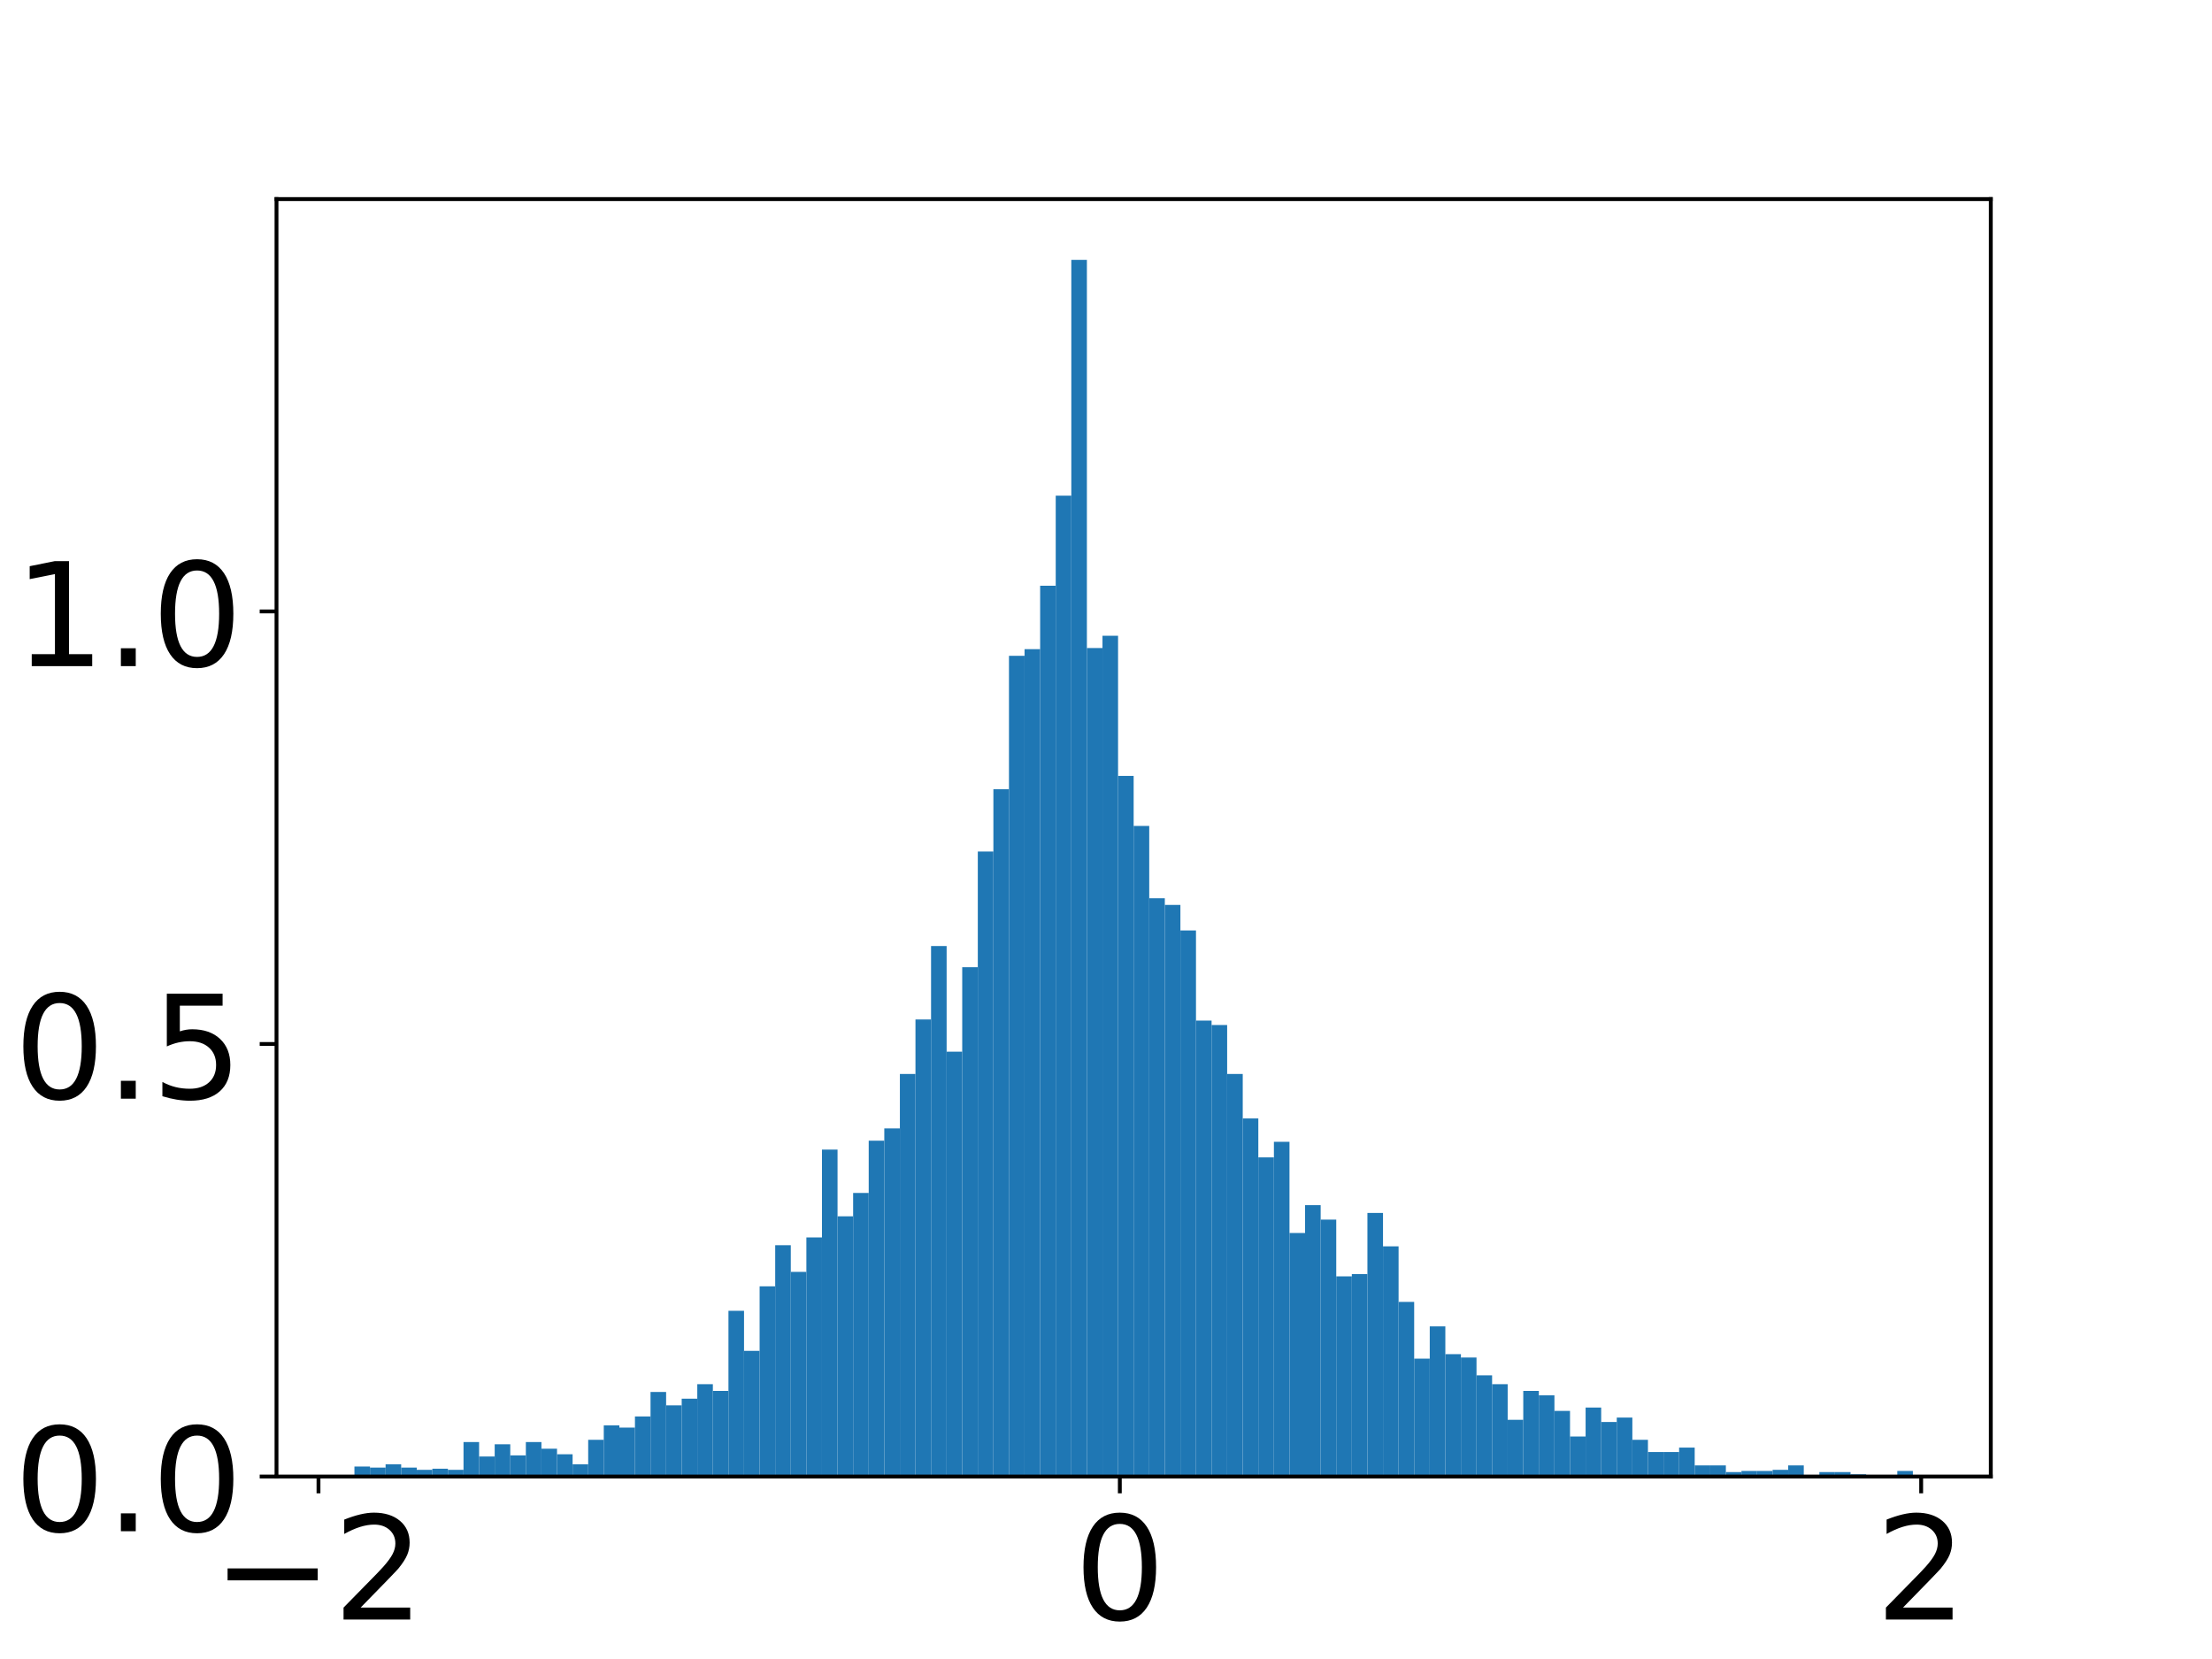 <?xml version="1.0" encoding="utf-8" standalone="no"?>
<!DOCTYPE svg PUBLIC "-//W3C//DTD SVG 1.1//EN"
  "http://www.w3.org/Graphics/SVG/1.1/DTD/svg11.dtd">
<!-- Created with matplotlib (https://matplotlib.org/) -->
<svg height="345.6pt" version="1.1" viewBox="0 0 460.8 345.6" width="460.8pt" xmlns="http://www.w3.org/2000/svg" xmlns:xlink="http://www.w3.org/1999/xlink">
 <defs>
  <style type="text/css">
*{stroke-linecap:butt;stroke-linejoin:round;}
  </style>
 </defs>
 <g id="figure_1">
  <g id="patch_1">
   <path d="M 0 345.6 
L 460.8 345.6 
L 460.8 0 
L 0 0 
z
" style="fill:#ffffff;"/>
  </g>
  <g id="axes_1">
   <g id="patch_2">
    <path d="M 57.6 307.584 
L 414.72 307.584 
L 414.72 41.472 
L 57.6 41.472 
z
" style="fill:#ffffff;"/>
   </g>
   <g id="patch_3">
    <path clip-path="url(#p2e95829f3a)" d="M 73.833 307.584 
L 77.079 307.584 
L 77.079 305.499 
L 73.833 305.499 
z
" style="fill:#1f77b4;"/>
   </g>
   <g id="patch_4">
    <path clip-path="url(#p2e95829f3a)" d="M 77.079 307.584 
L 80.326 307.584 
L 80.326 305.731 
L 77.079 305.731 
z
" style="fill:#1f77b4;"/>
   </g>
   <g id="patch_5">
    <path clip-path="url(#p2e95829f3a)" d="M 80.326 307.584 
L 83.572 307.584 
L 83.572 305.036 
L 80.326 305.036 
z
" style="fill:#1f77b4;"/>
   </g>
   <g id="patch_6">
    <path clip-path="url(#p2e95829f3a)" d="M 83.572 307.584 
L 86.819 307.584 
L 86.819 305.731 
L 83.572 305.731 
z
" style="fill:#1f77b4;"/>
   </g>
   <g id="patch_7">
    <path clip-path="url(#p2e95829f3a)" d="M 86.819 307.584 
L 90.065 307.584 
L 90.065 306.194 
L 86.819 306.194 
z
" style="fill:#1f77b4;"/>
   </g>
   <g id="patch_8">
    <path clip-path="url(#p2e95829f3a)" d="M 90.065 307.584 
L 93.312 307.584 
L 93.312 305.962 
L 90.065 305.962 
z
" style="fill:#1f77b4;"/>
   </g>
   <g id="patch_9">
    <path clip-path="url(#p2e95829f3a)" d="M 93.312 307.584 
L 96.559 307.584 
L 96.559 306.194 
L 93.312 306.194 
z
" style="fill:#1f77b4;"/>
   </g>
   <g id="patch_10">
    <path clip-path="url(#p2e95829f3a)" d="M 96.559 307.584 
L 99.805 307.584 
L 99.805 300.402 
L 96.559 300.402 
z
" style="fill:#1f77b4;"/>
   </g>
   <g id="patch_11">
    <path clip-path="url(#p2e95829f3a)" d="M 99.805 307.584 
L 103.052 307.584 
L 103.052 303.414 
L 99.805 303.414 
z
" style="fill:#1f77b4;"/>
   </g>
   <g id="patch_12">
    <path clip-path="url(#p2e95829f3a)" d="M 103.052 307.584 
L 106.298 307.584 
L 106.298 300.866 
L 103.052 300.866 
z
" style="fill:#1f77b4;"/>
   </g>
   <g id="patch_13">
    <path clip-path="url(#p2e95829f3a)" d="M 106.298 307.584 
L 109.545 307.584 
L 109.545 303.182 
L 106.298 303.182 
z
" style="fill:#1f77b4;"/>
   </g>
   <g id="patch_14">
    <path clip-path="url(#p2e95829f3a)" d="M 109.545 307.584 
L 112.791 307.584 
L 112.791 300.402 
L 109.545 300.402 
z
" style="fill:#1f77b4;"/>
   </g>
   <g id="patch_15">
    <path clip-path="url(#p2e95829f3a)" d="M 112.791 307.584 
L 116.038 307.584 
L 116.038 301.792 
L 112.791 301.792 
z
" style="fill:#1f77b4;"/>
   </g>
   <g id="patch_16">
    <path clip-path="url(#p2e95829f3a)" d="M 116.038 307.584 
L 119.284 307.584 
L 119.284 302.951 
L 116.038 302.951 
z
" style="fill:#1f77b4;"/>
   </g>
   <g id="patch_17">
    <path clip-path="url(#p2e95829f3a)" d="M 119.284 307.584 
L 122.531 307.584 
L 122.531 305.036 
L 119.284 305.036 
z
" style="fill:#1f77b4;"/>
   </g>
   <g id="patch_18">
    <path clip-path="url(#p2e95829f3a)" d="M 122.531 307.584 
L 125.777 307.584 
L 125.777 299.939 
L 122.531 299.939 
z
" style="fill:#1f77b4;"/>
   </g>
   <g id="patch_19">
    <path clip-path="url(#p2e95829f3a)" d="M 125.777 307.584 
L 129.024 307.584 
L 129.024 296.927 
L 125.777 296.927 
z
" style="fill:#1f77b4;"/>
   </g>
   <g id="patch_20">
    <path clip-path="url(#p2e95829f3a)" d="M 129.024 307.584 
L 132.271 307.584 
L 132.271 297.391 
L 129.024 297.391 
z
" style="fill:#1f77b4;"/>
   </g>
   <g id="patch_21">
    <path clip-path="url(#p2e95829f3a)" d="M 132.271 307.584 
L 135.517 307.584 
L 135.517 295.074 
L 132.271 295.074 
z
" style="fill:#1f77b4;"/>
   </g>
   <g id="patch_22">
    <path clip-path="url(#p2e95829f3a)" d="M 135.517 307.584 
L 138.764 307.584 
L 138.764 289.978 
L 135.517 289.978 
z
" style="fill:#1f77b4;"/>
   </g>
   <g id="patch_23">
    <path clip-path="url(#p2e95829f3a)" d="M 138.764 307.584 
L 142.01 307.584 
L 142.01 292.758 
L 138.764 292.758 
z
" style="fill:#1f77b4;"/>
   </g>
   <g id="patch_24">
    <path clip-path="url(#p2e95829f3a)" d="M 142.01 307.584 
L 145.257 307.584 
L 145.257 291.368 
L 142.01 291.368 
z
" style="fill:#1f77b4;"/>
   </g>
   <g id="patch_25">
    <path clip-path="url(#p2e95829f3a)" d="M 145.257 307.584 
L 148.503 307.584 
L 148.503 288.356 
L 145.257 288.356 
z
" style="fill:#1f77b4;"/>
   </g>
   <g id="patch_26">
    <path clip-path="url(#p2e95829f3a)" d="M 148.503 307.584 
L 151.75 307.584 
L 151.75 289.746 
L 148.503 289.746 
z
" style="fill:#1f77b4;"/>
   </g>
   <g id="patch_27">
    <path clip-path="url(#p2e95829f3a)" d="M 151.75 307.584 
L 154.996 307.584 
L 154.996 273.066 
L 151.75 273.066 
z
" style="fill:#1f77b4;"/>
   </g>
   <g id="patch_28">
    <path clip-path="url(#p2e95829f3a)" d="M 154.996 307.584 
L 158.243 307.584 
L 158.243 281.406 
L 154.996 281.406 
z
" style="fill:#1f77b4;"/>
   </g>
   <g id="patch_29">
    <path clip-path="url(#p2e95829f3a)" d="M 158.243 307.584 
L 161.489 307.584 
L 161.489 267.97 
L 158.243 267.97 
z
" style="fill:#1f77b4;"/>
   </g>
   <g id="patch_30">
    <path clip-path="url(#p2e95829f3a)" d="M 161.489 307.584 
L 164.736 307.584 
L 164.736 259.398 
L 161.489 259.398 
z
" style="fill:#1f77b4;"/>
   </g>
   <g id="patch_31">
    <path clip-path="url(#p2e95829f3a)" d="M 164.736 307.584 
L 167.983 307.584 
L 167.983 264.958 
L 164.736 264.958 
z
" style="fill:#1f77b4;"/>
   </g>
   <g id="patch_32">
    <path clip-path="url(#p2e95829f3a)" d="M 167.983 307.584 
L 171.229 307.584 
L 171.229 257.776 
L 167.983 257.776 
z
" style="fill:#1f77b4;"/>
   </g>
   <g id="patch_33">
    <path clip-path="url(#p2e95829f3a)" d="M 171.229 307.584 
L 174.476 307.584 
L 174.476 239.475 
L 171.229 239.475 
z
" style="fill:#1f77b4;"/>
   </g>
   <g id="patch_34">
    <path clip-path="url(#p2e95829f3a)" d="M 174.476 307.584 
L 177.722 307.584 
L 177.722 253.375 
L 174.476 253.375 
z
" style="fill:#1f77b4;"/>
   </g>
   <g id="patch_35">
    <path clip-path="url(#p2e95829f3a)" d="M 177.722 307.584 
L 180.969 307.584 
L 180.969 248.51 
L 177.722 248.51 
z
" style="fill:#1f77b4;"/>
   </g>
   <g id="patch_36">
    <path clip-path="url(#p2e95829f3a)" d="M 180.969 307.584 
L 184.215 307.584 
L 184.215 237.622 
L 180.969 237.622 
z
" style="fill:#1f77b4;"/>
   </g>
   <g id="patch_37">
    <path clip-path="url(#p2e95829f3a)" d="M 184.215 307.584 
L 187.462 307.584 
L 187.462 235.073 
L 184.215 235.073 
z
" style="fill:#1f77b4;"/>
   </g>
   <g id="patch_38">
    <path clip-path="url(#p2e95829f3a)" d="M 187.462 307.584 
L 190.708 307.584 
L 190.708 223.722 
L 187.462 223.722 
z
" style="fill:#1f77b4;"/>
   </g>
   <g id="patch_39">
    <path clip-path="url(#p2e95829f3a)" d="M 190.708 307.584 
L 193.955 307.584 
L 193.955 212.37 
L 190.708 212.37 
z
" style="fill:#1f77b4;"/>
   </g>
   <g id="patch_40">
    <path clip-path="url(#p2e95829f3a)" d="M 193.955 307.584 
L 197.201 307.584 
L 197.201 197.08 
L 193.955 197.08 
z
" style="fill:#1f77b4;"/>
   </g>
   <g id="patch_41">
    <path clip-path="url(#p2e95829f3a)" d="M 197.201 307.584 
L 200.448 307.584 
L 200.448 219.088 
L 197.201 219.088 
z
" style="fill:#1f77b4;"/>
   </g>
   <g id="patch_42">
    <path clip-path="url(#p2e95829f3a)" d="M 200.448 307.584 
L 203.695 307.584 
L 203.695 201.482 
L 200.448 201.482 
z
" style="fill:#1f77b4;"/>
   </g>
   <g id="patch_43">
    <path clip-path="url(#p2e95829f3a)" d="M 203.695 307.584 
L 206.941 307.584 
L 206.941 177.389 
L 203.695 177.389 
z
" style="fill:#1f77b4;"/>
   </g>
   <g id="patch_44">
    <path clip-path="url(#p2e95829f3a)" d="M 206.941 307.584 
L 210.188 307.584 
L 210.188 164.416 
L 206.941 164.416 
z
" style="fill:#1f77b4;"/>
   </g>
   <g id="patch_45">
    <path clip-path="url(#p2e95829f3a)" d="M 210.188 307.584 
L 213.434 307.584 
L 213.434 136.616 
L 210.188 136.616 
z
" style="fill:#1f77b4;"/>
   </g>
   <g id="patch_46">
    <path clip-path="url(#p2e95829f3a)" d="M 213.434 307.584 
L 216.681 307.584 
L 216.681 135.226 
L 213.434 135.226 
z
" style="fill:#1f77b4;"/>
   </g>
   <g id="patch_47">
    <path clip-path="url(#p2e95829f3a)" d="M 216.681 307.584 
L 219.927 307.584 
L 219.927 122.021 
L 216.681 122.021 
z
" style="fill:#1f77b4;"/>
   </g>
   <g id="patch_48">
    <path clip-path="url(#p2e95829f3a)" d="M 219.927 307.584 
L 223.174 307.584 
L 223.174 103.257 
L 219.927 103.257 
z
" style="fill:#1f77b4;"/>
   </g>
   <g id="patch_49">
    <path clip-path="url(#p2e95829f3a)" d="M 223.174 307.584 
L 226.42 307.584 
L 226.42 54.144 
L 223.174 54.144 
z
" style="fill:#1f77b4;"/>
   </g>
   <g id="patch_50">
    <path clip-path="url(#p2e95829f3a)" d="M 226.42 307.584 
L 229.667 307.584 
L 229.667 134.995 
L 226.42 134.995 
z
" style="fill:#1f77b4;"/>
   </g>
   <g id="patch_51">
    <path clip-path="url(#p2e95829f3a)" d="M 229.667 307.584 
L 232.913 307.584 
L 232.913 132.446 
L 229.667 132.446 
z
" style="fill:#1f77b4;"/>
   </g>
   <g id="patch_52">
    <path clip-path="url(#p2e95829f3a)" d="M 232.913 307.584 
L 236.16 307.584 
L 236.16 161.636 
L 232.913 161.636 
z
" style="fill:#1f77b4;"/>
   </g>
   <g id="patch_53">
    <path clip-path="url(#p2e95829f3a)" d="M 236.16 307.584 
L 239.407 307.584 
L 239.407 172.061 
L 236.16 172.061 
z
" style="fill:#1f77b4;"/>
   </g>
   <g id="patch_54">
    <path clip-path="url(#p2e95829f3a)" d="M 239.407 307.584 
L 242.653 307.584 
L 242.653 187.119 
L 239.407 187.119 
z
" style="fill:#1f77b4;"/>
   </g>
   <g id="patch_55">
    <path clip-path="url(#p2e95829f3a)" d="M 242.653 307.584 
L 245.9 307.584 
L 245.9 188.509 
L 242.653 188.509 
z
" style="fill:#1f77b4;"/>
   </g>
   <g id="patch_56">
    <path clip-path="url(#p2e95829f3a)" d="M 245.9 307.584 
L 249.146 307.584 
L 249.146 193.837 
L 245.9 193.837 
z
" style="fill:#1f77b4;"/>
   </g>
   <g id="patch_57">
    <path clip-path="url(#p2e95829f3a)" d="M 249.146 307.584 
L 252.393 307.584 
L 252.393 212.602 
L 249.146 212.602 
z
" style="fill:#1f77b4;"/>
   </g>
   <g id="patch_58">
    <path clip-path="url(#p2e95829f3a)" d="M 252.393 307.584 
L 255.639 307.584 
L 255.639 213.529 
L 252.393 213.529 
z
" style="fill:#1f77b4;"/>
   </g>
   <g id="patch_59">
    <path clip-path="url(#p2e95829f3a)" d="M 255.639 307.584 
L 258.886 307.584 
L 258.886 223.722 
L 255.639 223.722 
z
" style="fill:#1f77b4;"/>
   </g>
   <g id="patch_60">
    <path clip-path="url(#p2e95829f3a)" d="M 258.886 307.584 
L 262.132 307.584 
L 262.132 232.988 
L 258.886 232.988 
z
" style="fill:#1f77b4;"/>
   </g>
   <g id="patch_61">
    <path clip-path="url(#p2e95829f3a)" d="M 262.132 307.584 
L 265.379 307.584 
L 265.379 241.097 
L 262.132 241.097 
z
" style="fill:#1f77b4;"/>
   </g>
   <g id="patch_62">
    <path clip-path="url(#p2e95829f3a)" d="M 265.379 307.584 
L 268.625 307.584 
L 268.625 237.853 
L 265.379 237.853 
z
" style="fill:#1f77b4;"/>
   </g>
   <g id="patch_63">
    <path clip-path="url(#p2e95829f3a)" d="M 268.625 307.584 
L 271.872 307.584 
L 271.872 256.85 
L 268.625 256.85 
z
" style="fill:#1f77b4;"/>
   </g>
   <g id="patch_64">
    <path clip-path="url(#p2e95829f3a)" d="M 271.872 307.584 
L 275.119 307.584 
L 275.119 251.058 
L 271.872 251.058 
z
" style="fill:#1f77b4;"/>
   </g>
   <g id="patch_65">
    <path clip-path="url(#p2e95829f3a)" d="M 275.119 307.584 
L 278.365 307.584 
L 278.365 254.07 
L 275.119 254.07 
z
" style="fill:#1f77b4;"/>
   </g>
   <g id="patch_66">
    <path clip-path="url(#p2e95829f3a)" d="M 278.365 307.584 
L 281.612 307.584 
L 281.612 265.885 
L 278.365 265.885 
z
" style="fill:#1f77b4;"/>
   </g>
   <g id="patch_67">
    <path clip-path="url(#p2e95829f3a)" d="M 281.612 307.584 
L 284.858 307.584 
L 284.858 265.421 
L 281.612 265.421 
z
" style="fill:#1f77b4;"/>
   </g>
   <g id="patch_68">
    <path clip-path="url(#p2e95829f3a)" d="M 284.858 307.584 
L 288.105 307.584 
L 288.105 252.68 
L 284.858 252.68 
z
" style="fill:#1f77b4;"/>
   </g>
   <g id="patch_69">
    <path clip-path="url(#p2e95829f3a)" d="M 288.105 307.584 
L 291.351 307.584 
L 291.351 259.63 
L 288.105 259.63 
z
" style="fill:#1f77b4;"/>
   </g>
   <g id="patch_70">
    <path clip-path="url(#p2e95829f3a)" d="M 291.351 307.584 
L 294.598 307.584 
L 294.598 271.213 
L 291.351 271.213 
z
" style="fill:#1f77b4;"/>
   </g>
   <g id="patch_71">
    <path clip-path="url(#p2e95829f3a)" d="M 294.598 307.584 
L 297.844 307.584 
L 297.844 283.028 
L 294.598 283.028 
z
" style="fill:#1f77b4;"/>
   </g>
   <g id="patch_72">
    <path clip-path="url(#p2e95829f3a)" d="M 297.844 307.584 
L 301.091 307.584 
L 301.091 276.309 
L 297.844 276.309 
z
" style="fill:#1f77b4;"/>
   </g>
   <g id="patch_73">
    <path clip-path="url(#p2e95829f3a)" d="M 301.091 307.584 
L 304.337 307.584 
L 304.337 282.101 
L 301.091 282.101 
z
" style="fill:#1f77b4;"/>
   </g>
   <g id="patch_74">
    <path clip-path="url(#p2e95829f3a)" d="M 304.337 307.584 
L 307.584 307.584 
L 307.584 282.796 
L 304.337 282.796 
z
" style="fill:#1f77b4;"/>
   </g>
   <g id="patch_75">
    <path clip-path="url(#p2e95829f3a)" d="M 307.584 307.584 
L 310.831 307.584 
L 310.831 286.503 
L 307.584 286.503 
z
" style="fill:#1f77b4;"/>
   </g>
   <g id="patch_76">
    <path clip-path="url(#p2e95829f3a)" d="M 310.831 307.584 
L 314.077 307.584 
L 314.077 288.356 
L 310.831 288.356 
z
" style="fill:#1f77b4;"/>
   </g>
   <g id="patch_77">
    <path clip-path="url(#p2e95829f3a)" d="M 314.077 307.584 
L 317.324 307.584 
L 317.324 295.769 
L 314.077 295.769 
z
" style="fill:#1f77b4;"/>
   </g>
   <g id="patch_78">
    <path clip-path="url(#p2e95829f3a)" d="M 317.324 307.584 
L 320.57 307.584 
L 320.57 289.746 
L 317.324 289.746 
z
" style="fill:#1f77b4;"/>
   </g>
   <g id="patch_79">
    <path clip-path="url(#p2e95829f3a)" d="M 320.57 307.584 
L 323.817 307.584 
L 323.817 290.673 
L 320.57 290.673 
z
" style="fill:#1f77b4;"/>
   </g>
   <g id="patch_80">
    <path clip-path="url(#p2e95829f3a)" d="M 323.817 307.584 
L 327.063 307.584 
L 327.063 293.916 
L 323.817 293.916 
z
" style="fill:#1f77b4;"/>
   </g>
   <g id="patch_81">
    <path clip-path="url(#p2e95829f3a)" d="M 327.063 307.584 
L 330.31 307.584 
L 330.31 299.244 
L 327.063 299.244 
z
" style="fill:#1f77b4;"/>
   </g>
   <g id="patch_82">
    <path clip-path="url(#p2e95829f3a)" d="M 330.31 307.584 
L 333.556 307.584 
L 333.556 293.221 
L 330.31 293.221 
z
" style="fill:#1f77b4;"/>
   </g>
   <g id="patch_83">
    <path clip-path="url(#p2e95829f3a)" d="M 333.556 307.584 
L 336.803 307.584 
L 336.803 296.232 
L 333.556 296.232 
z
" style="fill:#1f77b4;"/>
   </g>
   <g id="patch_84">
    <path clip-path="url(#p2e95829f3a)" d="M 336.803 307.584 
L 340.049 307.584 
L 340.049 295.306 
L 336.803 295.306 
z
" style="fill:#1f77b4;"/>
   </g>
   <g id="patch_85">
    <path clip-path="url(#p2e95829f3a)" d="M 340.049 307.584 
L 343.296 307.584 
L 343.296 299.939 
L 340.049 299.939 
z
" style="fill:#1f77b4;"/>
   </g>
   <g id="patch_86">
    <path clip-path="url(#p2e95829f3a)" d="M 343.296 307.584 
L 346.543 307.584 
L 346.543 302.487 
L 343.296 302.487 
z
" style="fill:#1f77b4;"/>
   </g>
   <g id="patch_87">
    <path clip-path="url(#p2e95829f3a)" d="M 346.543 307.584 
L 349.789 307.584 
L 349.789 302.487 
L 346.543 302.487 
z
" style="fill:#1f77b4;"/>
   </g>
   <g id="patch_88">
    <path clip-path="url(#p2e95829f3a)" d="M 349.789 307.584 
L 353.036 307.584 
L 353.036 301.561 
L 349.789 301.561 
z
" style="fill:#1f77b4;"/>
   </g>
   <g id="patch_89">
    <path clip-path="url(#p2e95829f3a)" d="M 353.036 307.584 
L 356.282 307.584 
L 356.282 305.267 
L 353.036 305.267 
z
" style="fill:#1f77b4;"/>
   </g>
   <g id="patch_90">
    <path clip-path="url(#p2e95829f3a)" d="M 356.282 307.584 
L 359.529 307.584 
L 359.529 305.267 
L 356.282 305.267 
z
" style="fill:#1f77b4;"/>
   </g>
   <g id="patch_91">
    <path clip-path="url(#p2e95829f3a)" d="M 359.529 307.584 
L 362.775 307.584 
L 362.775 306.657 
L 359.529 306.657 
z
" style="fill:#1f77b4;"/>
   </g>
   <g id="patch_92">
    <path clip-path="url(#p2e95829f3a)" d="M 362.775 307.584 
L 366.022 307.584 
L 366.022 306.426 
L 362.775 306.426 
z
" style="fill:#1f77b4;"/>
   </g>
   <g id="patch_93">
    <path clip-path="url(#p2e95829f3a)" d="M 366.022 307.584 
L 369.268 307.584 
L 369.268 306.426 
L 366.022 306.426 
z
" style="fill:#1f77b4;"/>
   </g>
   <g id="patch_94">
    <path clip-path="url(#p2e95829f3a)" d="M 369.268 307.584 
L 372.515 307.584 
L 372.515 306.194 
L 369.268 306.194 
z
" style="fill:#1f77b4;"/>
   </g>
   <g id="patch_95">
    <path clip-path="url(#p2e95829f3a)" d="M 372.515 307.584 
L 375.761 307.584 
L 375.761 305.267 
L 372.515 305.267 
z
" style="fill:#1f77b4;"/>
   </g>
   <g id="patch_96">
    <path clip-path="url(#p2e95829f3a)" d="M 375.761 307.584 
L 379.008 307.584 
L 379.008 307.352 
L 375.761 307.352 
z
" style="fill:#1f77b4;"/>
   </g>
   <g id="patch_97">
    <path clip-path="url(#p2e95829f3a)" d="M 379.008 307.584 
L 382.255 307.584 
L 382.255 306.657 
L 379.008 306.657 
z
" style="fill:#1f77b4;"/>
   </g>
   <g id="patch_98">
    <path clip-path="url(#p2e95829f3a)" d="M 382.255 307.584 
L 385.501 307.584 
L 385.501 306.657 
L 382.255 306.657 
z
" style="fill:#1f77b4;"/>
   </g>
   <g id="patch_99">
    <path clip-path="url(#p2e95829f3a)" d="M 385.501 307.584 
L 388.748 307.584 
L 388.748 307.121 
L 385.501 307.121 
z
" style="fill:#1f77b4;"/>
   </g>
   <g id="patch_100">
    <path clip-path="url(#p2e95829f3a)" d="M 388.748 307.584 
L 391.994 307.584 
L 391.994 307.584 
L 388.748 307.584 
z
" style="fill:#1f77b4;"/>
   </g>
   <g id="patch_101">
    <path clip-path="url(#p2e95829f3a)" d="M 391.994 307.584 
L 395.241 307.584 
L 395.241 307.584 
L 391.994 307.584 
z
" style="fill:#1f77b4;"/>
   </g>
   <g id="patch_102">
    <path clip-path="url(#p2e95829f3a)" d="M 395.241 307.584 
L 398.487 307.584 
L 398.487 306.426 
L 395.241 306.426 
z
" style="fill:#1f77b4;"/>
   </g>
   <g id="matplotlib.axis_1">
    <g id="xtick_1">
     <g id="line2d_1">
      <defs>
       <path d="M 0 0 
L 0 3.5 
" id="mf7750dbacb" style="stroke:#000000;stroke-width:0.8;"/>
      </defs>
      <g>
       <use style="stroke:#000000;stroke-width:0.8;" x="66.346" xlink:href="#mf7750dbacb" y="307.584"/>
      </g>
     </g>
     <g id="text_1">
      <!-- −2 -->
      <defs>
       <path d="M 10.594 35.5 
L 73.188 35.5 
L 73.188 27.203 
L 10.594 27.203 
z
" id="DejaVuSans-8722"/>
       <path d="M 19.188 8.297 
L 53.609 8.297 
L 53.609 0 
L 7.328 0 
L 7.328 8.297 
Q 12.938 14.109 22.625 23.891 
Q 32.328 33.688 34.812 36.531 
Q 39.547 41.844 41.422 45.531 
Q 43.312 49.219 43.312 52.781 
Q 43.312 58.594 39.234 62.25 
Q 35.156 65.922 28.609 65.922 
Q 23.969 65.922 18.812 64.312 
Q 13.672 62.703 7.812 59.422 
L 7.812 69.391 
Q 13.766 71.781 18.938 73 
Q 24.125 74.219 28.422 74.219 
Q 39.75 74.219 46.484 68.547 
Q 53.219 62.891 53.219 53.422 
Q 53.219 48.922 51.531 44.891 
Q 49.859 40.875 45.406 35.406 
Q 44.188 33.984 37.641 27.219 
Q 31.109 20.453 19.188 8.297 
z
" id="DejaVuSans-50"/>
      </defs>
      <g transform="translate(44.232 337.379)scale(0.3 -0.3)">
       <use xlink:href="#DejaVuSans-8722"/>
       <use x="83.789" xlink:href="#DejaVuSans-50"/>
      </g>
     </g>
    </g>
    <g id="xtick_2">
     <g id="line2d_2">
      <g>
       <use style="stroke:#000000;stroke-width:0.8;" x="233.28" xlink:href="#mf7750dbacb" y="307.584"/>
      </g>
     </g>
     <g id="text_2">
      <!-- 0 -->
      <defs>
       <path d="M 31.781 66.406 
Q 24.172 66.406 20.328 58.906 
Q 16.5 51.422 16.5 36.375 
Q 16.5 21.391 20.328 13.891 
Q 24.172 6.391 31.781 6.391 
Q 39.453 6.391 43.281 13.891 
Q 47.125 21.391 47.125 36.375 
Q 47.125 51.422 43.281 58.906 
Q 39.453 66.406 31.781 66.406 
z
M 31.781 74.219 
Q 44.047 74.219 50.516 64.516 
Q 56.984 54.828 56.984 36.375 
Q 56.984 17.969 50.516 8.266 
Q 44.047 -1.422 31.781 -1.422 
Q 19.531 -1.422 13.062 8.266 
Q 6.594 17.969 6.594 36.375 
Q 6.594 54.828 13.062 64.516 
Q 19.531 74.219 31.781 74.219 
z
" id="DejaVuSans-48"/>
      </defs>
      <g transform="translate(223.736 337.379)scale(0.3 -0.3)">
       <use xlink:href="#DejaVuSans-48"/>
      </g>
     </g>
    </g>
    <g id="xtick_3">
     <g id="line2d_3">
      <g>
       <use style="stroke:#000000;stroke-width:0.8;" x="400.214" xlink:href="#mf7750dbacb" y="307.584"/>
      </g>
     </g>
     <g id="text_3">
      <!-- 2 -->
      <g transform="translate(390.67 337.379)scale(0.3 -0.3)">
       <use xlink:href="#DejaVuSans-50"/>
      </g>
     </g>
    </g>
    <g id="text_4">
     <!-- Compressed Value -->
     <defs>
      <path d="M 64.406 67.281 
L 64.406 56.891 
Q 59.422 61.531 53.781 63.812 
Q 48.141 66.109 41.797 66.109 
Q 29.297 66.109 22.656 58.469 
Q 16.016 50.828 16.016 36.375 
Q 16.016 21.969 22.656 14.328 
Q 29.297 6.688 41.797 6.688 
Q 48.141 6.688 53.781 8.984 
Q 59.422 11.281 64.406 15.922 
L 64.406 5.609 
Q 59.234 2.094 53.438 0.328 
Q 47.656 -1.422 41.219 -1.422 
Q 24.656 -1.422 15.125 8.703 
Q 5.609 18.844 5.609 36.375 
Q 5.609 53.953 15.125 64.078 
Q 24.656 74.219 41.219 74.219 
Q 47.75 74.219 53.531 72.484 
Q 59.328 70.75 64.406 67.281 
z
" id="DejaVuSans-67"/>
      <path d="M 30.609 48.391 
Q 23.391 48.391 19.188 42.75 
Q 14.984 37.109 14.984 27.297 
Q 14.984 17.484 19.156 11.844 
Q 23.344 6.203 30.609 6.203 
Q 37.797 6.203 41.984 11.859 
Q 46.188 17.531 46.188 27.297 
Q 46.188 37.016 41.984 42.703 
Q 37.797 48.391 30.609 48.391 
z
M 30.609 56 
Q 42.328 56 49.016 48.375 
Q 55.719 40.766 55.719 27.297 
Q 55.719 13.875 49.016 6.219 
Q 42.328 -1.422 30.609 -1.422 
Q 18.844 -1.422 12.172 6.219 
Q 5.516 13.875 5.516 27.297 
Q 5.516 40.766 12.172 48.375 
Q 18.844 56 30.609 56 
z
" id="DejaVuSans-111"/>
      <path d="M 52 44.188 
Q 55.375 50.25 60.062 53.125 
Q 64.75 56 71.094 56 
Q 79.641 56 84.281 50.016 
Q 88.922 44.047 88.922 33.016 
L 88.922 0 
L 79.891 0 
L 79.891 32.719 
Q 79.891 40.578 77.094 44.375 
Q 74.312 48.188 68.609 48.188 
Q 61.625 48.188 57.562 43.547 
Q 53.516 38.922 53.516 30.906 
L 53.516 0 
L 44.484 0 
L 44.484 32.719 
Q 44.484 40.625 41.703 44.406 
Q 38.922 48.188 33.109 48.188 
Q 26.219 48.188 22.156 43.531 
Q 18.109 38.875 18.109 30.906 
L 18.109 0 
L 9.078 0 
L 9.078 54.688 
L 18.109 54.688 
L 18.109 46.188 
Q 21.188 51.219 25.484 53.609 
Q 29.781 56 35.688 56 
Q 41.656 56 45.828 52.969 
Q 50 49.953 52 44.188 
z
" id="DejaVuSans-109"/>
      <path d="M 18.109 8.203 
L 18.109 -20.797 
L 9.078 -20.797 
L 9.078 54.688 
L 18.109 54.688 
L 18.109 46.391 
Q 20.953 51.266 25.266 53.625 
Q 29.594 56 35.594 56 
Q 45.562 56 51.781 48.094 
Q 58.016 40.188 58.016 27.297 
Q 58.016 14.406 51.781 6.484 
Q 45.562 -1.422 35.594 -1.422 
Q 29.594 -1.422 25.266 0.953 
Q 20.953 3.328 18.109 8.203 
z
M 48.688 27.297 
Q 48.688 37.203 44.609 42.844 
Q 40.531 48.484 33.406 48.484 
Q 26.266 48.484 22.188 42.844 
Q 18.109 37.203 18.109 27.297 
Q 18.109 17.391 22.188 11.75 
Q 26.266 6.109 33.406 6.109 
Q 40.531 6.109 44.609 11.75 
Q 48.688 17.391 48.688 27.297 
z
" id="DejaVuSans-112"/>
      <path d="M 41.109 46.297 
Q 39.594 47.172 37.812 47.578 
Q 36.031 48 33.891 48 
Q 26.266 48 22.188 43.047 
Q 18.109 38.094 18.109 28.812 
L 18.109 0 
L 9.078 0 
L 9.078 54.688 
L 18.109 54.688 
L 18.109 46.188 
Q 20.953 51.172 25.484 53.578 
Q 30.031 56 36.531 56 
Q 37.453 56 38.578 55.875 
Q 39.703 55.766 41.062 55.516 
z
" id="DejaVuSans-114"/>
      <path d="M 56.203 29.594 
L 56.203 25.203 
L 14.891 25.203 
Q 15.484 15.922 20.484 11.062 
Q 25.484 6.203 34.422 6.203 
Q 39.594 6.203 44.453 7.469 
Q 49.312 8.734 54.109 11.281 
L 54.109 2.781 
Q 49.266 0.734 44.188 -0.344 
Q 39.109 -1.422 33.891 -1.422 
Q 20.797 -1.422 13.156 6.188 
Q 5.516 13.812 5.516 26.812 
Q 5.516 40.234 12.766 48.109 
Q 20.016 56 32.328 56 
Q 43.359 56 49.781 48.891 
Q 56.203 41.797 56.203 29.594 
z
M 47.219 32.234 
Q 47.125 39.594 43.094 43.984 
Q 39.062 48.391 32.422 48.391 
Q 24.906 48.391 20.391 44.141 
Q 15.875 39.891 15.188 32.172 
z
" id="DejaVuSans-101"/>
      <path d="M 44.281 53.078 
L 44.281 44.578 
Q 40.484 46.531 36.375 47.5 
Q 32.281 48.484 27.875 48.484 
Q 21.188 48.484 17.844 46.438 
Q 14.5 44.391 14.5 40.281 
Q 14.5 37.156 16.891 35.375 
Q 19.281 33.594 26.516 31.984 
L 29.594 31.297 
Q 39.156 29.25 43.188 25.516 
Q 47.219 21.781 47.219 15.094 
Q 47.219 7.469 41.188 3.016 
Q 35.156 -1.422 24.609 -1.422 
Q 20.219 -1.422 15.453 -0.562 
Q 10.688 0.297 5.422 2 
L 5.422 11.281 
Q 10.406 8.688 15.234 7.391 
Q 20.062 6.109 24.812 6.109 
Q 31.156 6.109 34.562 8.281 
Q 37.984 10.453 37.984 14.406 
Q 37.984 18.062 35.516 20.016 
Q 33.062 21.969 24.703 23.781 
L 21.578 24.516 
Q 13.234 26.266 9.516 29.906 
Q 5.812 33.547 5.812 39.891 
Q 5.812 47.609 11.281 51.797 
Q 16.75 56 26.812 56 
Q 31.781 56 36.172 55.266 
Q 40.578 54.547 44.281 53.078 
z
" id="DejaVuSans-115"/>
      <path d="M 45.406 46.391 
L 45.406 75.984 
L 54.391 75.984 
L 54.391 0 
L 45.406 0 
L 45.406 8.203 
Q 42.578 3.328 38.25 0.953 
Q 33.938 -1.422 27.875 -1.422 
Q 17.969 -1.422 11.734 6.484 
Q 5.516 14.406 5.516 27.297 
Q 5.516 40.188 11.734 48.094 
Q 17.969 56 27.875 56 
Q 33.938 56 38.25 53.625 
Q 42.578 51.266 45.406 46.391 
z
M 14.797 27.297 
Q 14.797 17.391 18.875 11.75 
Q 22.953 6.109 30.078 6.109 
Q 37.203 6.109 41.297 11.75 
Q 45.406 17.391 45.406 27.297 
Q 45.406 37.203 41.297 42.844 
Q 37.203 48.484 30.078 48.484 
Q 22.953 48.484 18.875 42.844 
Q 14.797 37.203 14.797 27.297 
z
" id="DejaVuSans-100"/>
      <path id="DejaVuSans-32"/>
      <path d="M 28.609 0 
L 0.781 72.906 
L 11.078 72.906 
L 34.188 11.531 
L 57.328 72.906 
L 67.578 72.906 
L 39.797 0 
z
" id="DejaVuSans-86"/>
      <path d="M 34.281 27.484 
Q 23.391 27.484 19.188 25 
Q 14.984 22.516 14.984 16.5 
Q 14.984 11.719 18.141 8.906 
Q 21.297 6.109 26.703 6.109 
Q 34.188 6.109 38.703 11.406 
Q 43.219 16.703 43.219 25.484 
L 43.219 27.484 
z
M 52.203 31.203 
L 52.203 0 
L 43.219 0 
L 43.219 8.297 
Q 40.141 3.328 35.547 0.953 
Q 30.953 -1.422 24.312 -1.422 
Q 15.922 -1.422 10.953 3.297 
Q 6 8.016 6 15.922 
Q 6 25.141 12.172 29.828 
Q 18.359 34.516 30.609 34.516 
L 43.219 34.516 
L 43.219 35.406 
Q 43.219 41.609 39.141 45 
Q 35.062 48.391 27.688 48.391 
Q 23 48.391 18.547 47.266 
Q 14.109 46.141 10.016 43.891 
L 10.016 52.203 
Q 14.938 54.109 19.578 55.047 
Q 24.219 56 28.609 56 
Q 40.484 56 46.344 49.844 
Q 52.203 43.703 52.203 31.203 
z
" id="DejaVuSans-97"/>
      <path d="M 9.422 75.984 
L 18.406 75.984 
L 18.406 0 
L 9.422 0 
z
" id="DejaVuSans-108"/>
      <path d="M 8.5 21.578 
L 8.5 54.688 
L 17.484 54.688 
L 17.484 21.922 
Q 17.484 14.156 20.5 10.266 
Q 23.531 6.391 29.594 6.391 
Q 36.859 6.391 41.078 11.031 
Q 45.312 15.672 45.312 23.688 
L 45.312 54.688 
L 54.297 54.688 
L 54.297 0 
L 45.312 0 
L 45.312 8.406 
Q 42.047 3.422 37.719 1 
Q 33.406 -1.422 27.688 -1.422 
Q 18.266 -1.422 13.375 4.438 
Q 8.5 10.297 8.5 21.578 
z
M 31.109 56 
z
" id="DejaVuSans-117"/>
     </defs>
     <g transform="translate(95.495 370.414)scale(0.3 -0.3)">
      <use xlink:href="#DejaVuSans-67"/>
      <use x="69.824" xlink:href="#DejaVuSans-111"/>
      <use x="131.006" xlink:href="#DejaVuSans-109"/>
      <use x="228.418" xlink:href="#DejaVuSans-112"/>
      <use x="291.895" xlink:href="#DejaVuSans-114"/>
      <use x="332.977" xlink:href="#DejaVuSans-101"/>
      <use x="394.5" xlink:href="#DejaVuSans-115"/>
      <use x="446.6" xlink:href="#DejaVuSans-115"/>
      <use x="498.699" xlink:href="#DejaVuSans-101"/>
      <use x="560.223" xlink:href="#DejaVuSans-100"/>
      <use x="623.699" xlink:href="#DejaVuSans-32"/>
      <use x="655.486" xlink:href="#DejaVuSans-86"/>
      <use x="723.785" xlink:href="#DejaVuSans-97"/>
      <use x="785.064" xlink:href="#DejaVuSans-108"/>
      <use x="812.848" xlink:href="#DejaVuSans-117"/>
      <use x="876.227" xlink:href="#DejaVuSans-101"/>
     </g>
    </g>
   </g>
   <g id="matplotlib.axis_2">
    <g id="ytick_1">
     <g id="line2d_4">
      <defs>
       <path d="M 0 0 
L -3.5 0 
" id="m7e6487da48" style="stroke:#000000;stroke-width:0.8;"/>
      </defs>
      <g>
       <use style="stroke:#000000;stroke-width:0.8;" x="57.6" xlink:href="#m7e6487da48" y="307.584"/>
      </g>
     </g>
     <g id="text_5">
      <!-- 0.0 -->
      <defs>
       <path d="M 10.688 12.406 
L 21 12.406 
L 21 0 
L 10.688 0 
z
" id="DejaVuSans-46"/>
      </defs>
      <g transform="translate(2.891 318.982)scale(0.3 -0.3)">
       <use xlink:href="#DejaVuSans-48"/>
       <use x="63.623" xlink:href="#DejaVuSans-46"/>
       <use x="95.41" xlink:href="#DejaVuSans-48"/>
      </g>
     </g>
    </g>
    <g id="ytick_2">
     <g id="line2d_5">
      <g>
       <use style="stroke:#000000;stroke-width:0.8;" x="57.6" xlink:href="#m7e6487da48" y="217.476"/>
      </g>
     </g>
     <g id="text_6">
      <!-- 0.5 -->
      <defs>
       <path d="M 10.797 72.906 
L 49.516 72.906 
L 49.516 64.594 
L 19.828 64.594 
L 19.828 46.734 
Q 21.969 47.469 24.109 47.828 
Q 26.266 48.188 28.422 48.188 
Q 40.625 48.188 47.75 41.5 
Q 54.891 34.812 54.891 23.391 
Q 54.891 11.625 47.562 5.094 
Q 40.234 -1.422 26.906 -1.422 
Q 22.312 -1.422 17.547 -0.641 
Q 12.797 0.141 7.719 1.703 
L 7.719 11.625 
Q 12.109 9.234 16.797 8.062 
Q 21.484 6.891 26.703 6.891 
Q 35.156 6.891 40.078 11.328 
Q 45.016 15.766 45.016 23.391 
Q 45.016 31 40.078 35.438 
Q 35.156 39.891 26.703 39.891 
Q 22.75 39.891 18.812 39.016 
Q 14.891 38.141 10.797 36.281 
z
" id="DejaVuSans-53"/>
      </defs>
      <g transform="translate(2.891 228.874)scale(0.3 -0.3)">
       <use xlink:href="#DejaVuSans-48"/>
       <use x="63.623" xlink:href="#DejaVuSans-46"/>
       <use x="95.41" xlink:href="#DejaVuSans-53"/>
      </g>
     </g>
    </g>
    <g id="ytick_3">
     <g id="line2d_6">
      <g>
       <use style="stroke:#000000;stroke-width:0.8;" x="57.6" xlink:href="#m7e6487da48" y="127.368"/>
      </g>
     </g>
     <g id="text_7">
      <!-- 1.0 -->
      <defs>
       <path d="M 12.406 8.297 
L 28.516 8.297 
L 28.516 63.922 
L 10.984 60.406 
L 10.984 69.391 
L 28.422 72.906 
L 38.281 72.906 
L 38.281 8.297 
L 54.391 8.297 
L 54.391 0 
L 12.406 0 
z
" id="DejaVuSans-49"/>
      </defs>
      <g transform="translate(2.891 138.765)scale(0.3 -0.3)">
       <use xlink:href="#DejaVuSans-49"/>
       <use x="63.623" xlink:href="#DejaVuSans-46"/>
       <use x="95.41" xlink:href="#DejaVuSans-48"/>
      </g>
     </g>
    </g>
    <g id="text_8">
     <!-- Density -->
     <defs>
      <path d="M 19.672 64.797 
L 19.672 8.109 
L 31.594 8.109 
Q 46.688 8.109 53.688 14.938 
Q 60.688 21.781 60.688 36.531 
Q 60.688 51.172 53.688 57.984 
Q 46.688 64.797 31.594 64.797 
z
M 9.812 72.906 
L 30.078 72.906 
Q 51.266 72.906 61.172 64.094 
Q 71.094 55.281 71.094 36.531 
Q 71.094 17.672 61.125 8.828 
Q 51.172 0 30.078 0 
L 9.812 0 
z
" id="DejaVuSans-68"/>
      <path d="M 54.891 33.016 
L 54.891 0 
L 45.906 0 
L 45.906 32.719 
Q 45.906 40.484 42.875 44.328 
Q 39.844 48.188 33.797 48.188 
Q 26.516 48.188 22.312 43.547 
Q 18.109 38.922 18.109 30.906 
L 18.109 0 
L 9.078 0 
L 9.078 54.688 
L 18.109 54.688 
L 18.109 46.188 
Q 21.344 51.125 25.703 53.562 
Q 30.078 56 35.797 56 
Q 45.219 56 50.047 50.172 
Q 54.891 44.344 54.891 33.016 
z
" id="DejaVuSans-110"/>
      <path d="M 9.422 54.688 
L 18.406 54.688 
L 18.406 0 
L 9.422 0 
z
M 9.422 75.984 
L 18.406 75.984 
L 18.406 64.594 
L 9.422 64.594 
z
" id="DejaVuSans-105"/>
      <path d="M 18.312 70.219 
L 18.312 54.688 
L 36.812 54.688 
L 36.812 47.703 
L 18.312 47.703 
L 18.312 18.016 
Q 18.312 11.328 20.141 9.422 
Q 21.969 7.516 27.594 7.516 
L 36.812 7.516 
L 36.812 0 
L 27.594 0 
Q 17.188 0 13.234 3.875 
Q 9.281 7.766 9.281 18.016 
L 9.281 47.703 
L 2.688 47.703 
L 2.688 54.688 
L 9.281 54.688 
L 9.281 70.219 
z
" id="DejaVuSans-116"/>
      <path d="M 32.172 -5.078 
Q 28.375 -14.844 24.75 -17.812 
Q 21.141 -20.797 15.094 -20.797 
L 7.906 -20.797 
L 7.906 -13.281 
L 13.188 -13.281 
Q 16.891 -13.281 18.938 -11.516 
Q 21 -9.766 23.484 -3.219 
L 25.094 0.875 
L 2.984 54.688 
L 12.5 54.688 
L 29.594 11.922 
L 46.688 54.688 
L 56.203 54.688 
z
" id="DejaVuSans-121"/>
     </defs>
     <g transform="translate(-7.348 231.554)rotate(-90)scale(0.3 -0.3)">
      <use xlink:href="#DejaVuSans-68"/>
      <use x="77.002" xlink:href="#DejaVuSans-101"/>
      <use x="138.525" xlink:href="#DejaVuSans-110"/>
      <use x="201.904" xlink:href="#DejaVuSans-115"/>
      <use x="254.004" xlink:href="#DejaVuSans-105"/>
      <use x="281.787" xlink:href="#DejaVuSans-116"/>
      <use x="320.996" xlink:href="#DejaVuSans-121"/>
     </g>
    </g>
   </g>
   <g id="patch_103">
    <path d="M 57.6 307.584 
L 57.6 41.472 
" style="fill:none;stroke:#000000;stroke-linecap:square;stroke-linejoin:miter;stroke-width:0.8;"/>
   </g>
   <g id="patch_104">
    <path d="M 414.72 307.584 
L 414.72 41.472 
" style="fill:none;stroke:#000000;stroke-linecap:square;stroke-linejoin:miter;stroke-width:0.8;"/>
   </g>
   <g id="patch_105">
    <path d="M 57.6 307.584 
L 414.72 307.584 
" style="fill:none;stroke:#000000;stroke-linecap:square;stroke-linejoin:miter;stroke-width:0.8;"/>
   </g>
   <g id="patch_106">
    <path d="M 57.6 41.472 
L 414.72 41.472 
" style="fill:none;stroke:#000000;stroke-linecap:square;stroke-linejoin:miter;stroke-width:0.8;"/>
   </g>
  </g>
 </g>
 <defs>
  <clipPath id="p2e95829f3a">
   <rect height="266.112" width="357.12" x="57.6" y="41.472"/>
  </clipPath>
 </defs>
</svg>
